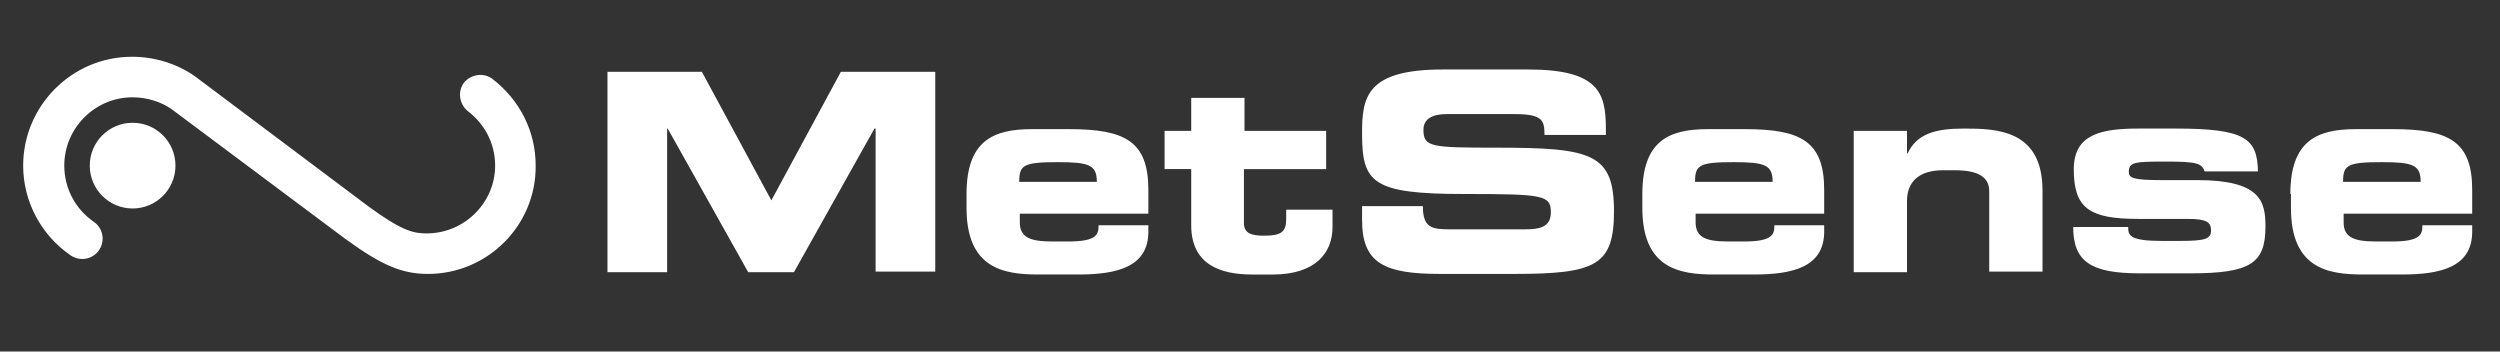 <svg id="Layer_1" xmlns="http://www.w3.org/2000/svg" viewBox="0 0 431.7 60.7"><rect x="0" y="0" width="431.7" height="60.7" fill="#333333" stroke="none"/><style>.st0{fill:#fff}</style><circle class="st0" cx="22.9" cy="28.6" r="7.4"/><path class="st0" d="M73.9 47.3c-4.5 0-8-1.5-14.2-6l-30-22.4c-1.8-1.3-4.3-2.1-6.8-2.1-6.5 0-11.8 5.3-11.8 11.8 0 3.9 1.9 7.5 5.1 9.7 1.6 1.1 2 3.3.9 4.9-1.1 1.6-3.3 2-4.9.9C7.1 40.6 4 34.8 4 28.6 4 18.3 12.4 9.8 22.8 9.8c3.9 0 7.8 1.2 10.9 3.4l30 22.5c5.9 4.3 7.8 4.6 10 4.6 6.5 0 11.8-5.3 11.8-11.7 0-3.7-1.7-7.1-4.7-9.4-1.5-1.2-1.8-3.4-.7-4.9 1.2-1.5 3.4-1.8 4.9-.7 4.7 3.6 7.5 9 7.5 15 .1 10.3-8.3 18.7-18.6 18.7zm31-34.9h16.3l12 22.2 12-22.2h16.3v34.5h-10.3V22.2h-.2L137.1 47h-7.9l-13.9-24.8h-.1V47h-10.3V12.4zm62 21.1c0-9.2 4.6-11.2 11.3-11.2h6.4c9.7 0 13.7 2.1 13.7 10.5v4.1h-22.2v1.5c0 2.6 1.8 3.3 5.6 3.3h2.8c5 0 5.2-1.3 5.2-2.8h8.6V40c0 6.1-5.4 7.4-12.1 7.4h-6.9c-6.1 0-12.4-1.1-12.4-11.5v-2.4zm22.5-2.1c0-2.9-1.3-3.4-6.7-3.4-6 0-6.7.5-6.7 3.4h13.4zm16.3-2.2h-4.6v-6.6h4.6v-5.7h9.2v5.7H229v6.6h-14.2v9.3c0 1.8 1.3 2.2 3.5 2.2 3 0 3.8-.7 3.8-2.9v-1.6h8v3c0 4.6-3.1 8.2-10.3 8.2h-3.6c-5.6 0-10.5-1.8-10.5-8.5v-9.7zm29.4 6.4h10.6c0 3.7 1.5 4 4.6 4h13c2.2 0 4.5-.2 4.5-2.9 0-3-1.2-3.2-14.9-3.2-15.9 0-17.7-1.9-17.7-10.4 0-6.2.6-11.1 13.9-11.1h14.8c12.2 0 13.4 4.1 13.4 10.2v1.1h-10.6c0-2.5-.3-3.6-5.2-3.6h-11.7c-2.4 0-4 .8-4 2.7 0 3 1.3 3.1 12.6 3.1 16.5 0 20.3 1 20.3 11 0 9.3-3.1 10.8-17.2 10.8h-12.8c-9.6 0-13.5-1.8-13.5-9.3v-2.4zm48.5-2.1c0-9.2 4.6-11.2 11.3-11.2h6.4c9.7 0 13.7 2.1 13.7 10.5v4.1h-22.2v1.5c0 2.6 1.8 3.3 5.6 3.3h2.8c5 0 5.2-1.3 5.2-2.8h8.6V40c0 6.1-5.4 7.4-12.1 7.4H296c-6.1 0-12.4-1.1-12.4-11.5v-2.4zm22.5-2.1c0-2.9-1.3-3.4-6.7-3.4-6 0-6.7.5-6.7 3.4h13.4zm14-8.8h9.2v3.9h.1c1.6-3.4 4.8-4.3 9.7-4.3 5.7 0 13.6.2 13.6 10.7v14h-9.2V33c0-2.4-1.9-3.6-5.9-3.6h-2.1c-3.9 0-6.2 1.8-6.2 5.3V47h-9.2V22.6zm47.4 16.8c0 1.3.5 2.2 5.7 2.2h3.2c4.3 0 5.4-.3 5.4-1.8 0-1.4-.7-2-4-2h-8.6c-8.5 0-11.1-1.9-11.1-8.6 0-6.1 4.9-7 11.2-7h6.4c12 0 14.1 1.7 14.2 7.4h-9.2c-.5-1.4-1.3-1.7-6.8-1.7-5.3 0-6.3.1-6.3 1.8 0 1 .7 1.4 5.5 1.4h6.3c11 0 11.8 3.7 11.8 8 0 6.4-2.6 8.1-13 8.1h-8.7c-8.4 0-11.5-2-11.5-8h9.5zm28-5.9c0-9.2 4.6-11.2 11.3-11.2h6.4c9.7 0 13.7 2.1 13.7 10.5v4.1h-22.2v1.5c0 2.6 1.8 3.3 5.6 3.3h2.8c5 0 5.2-1.3 5.2-2.8h8.6V40c0 6.1-5.4 7.4-12.1 7.4H408c-6.1 0-12.4-1.1-12.4-11.5v-2.4zm22.5-2.1c0-2.9-1.3-3.4-6.7-3.4-6 0-6.7.5-6.7 3.4H418z"/></svg>